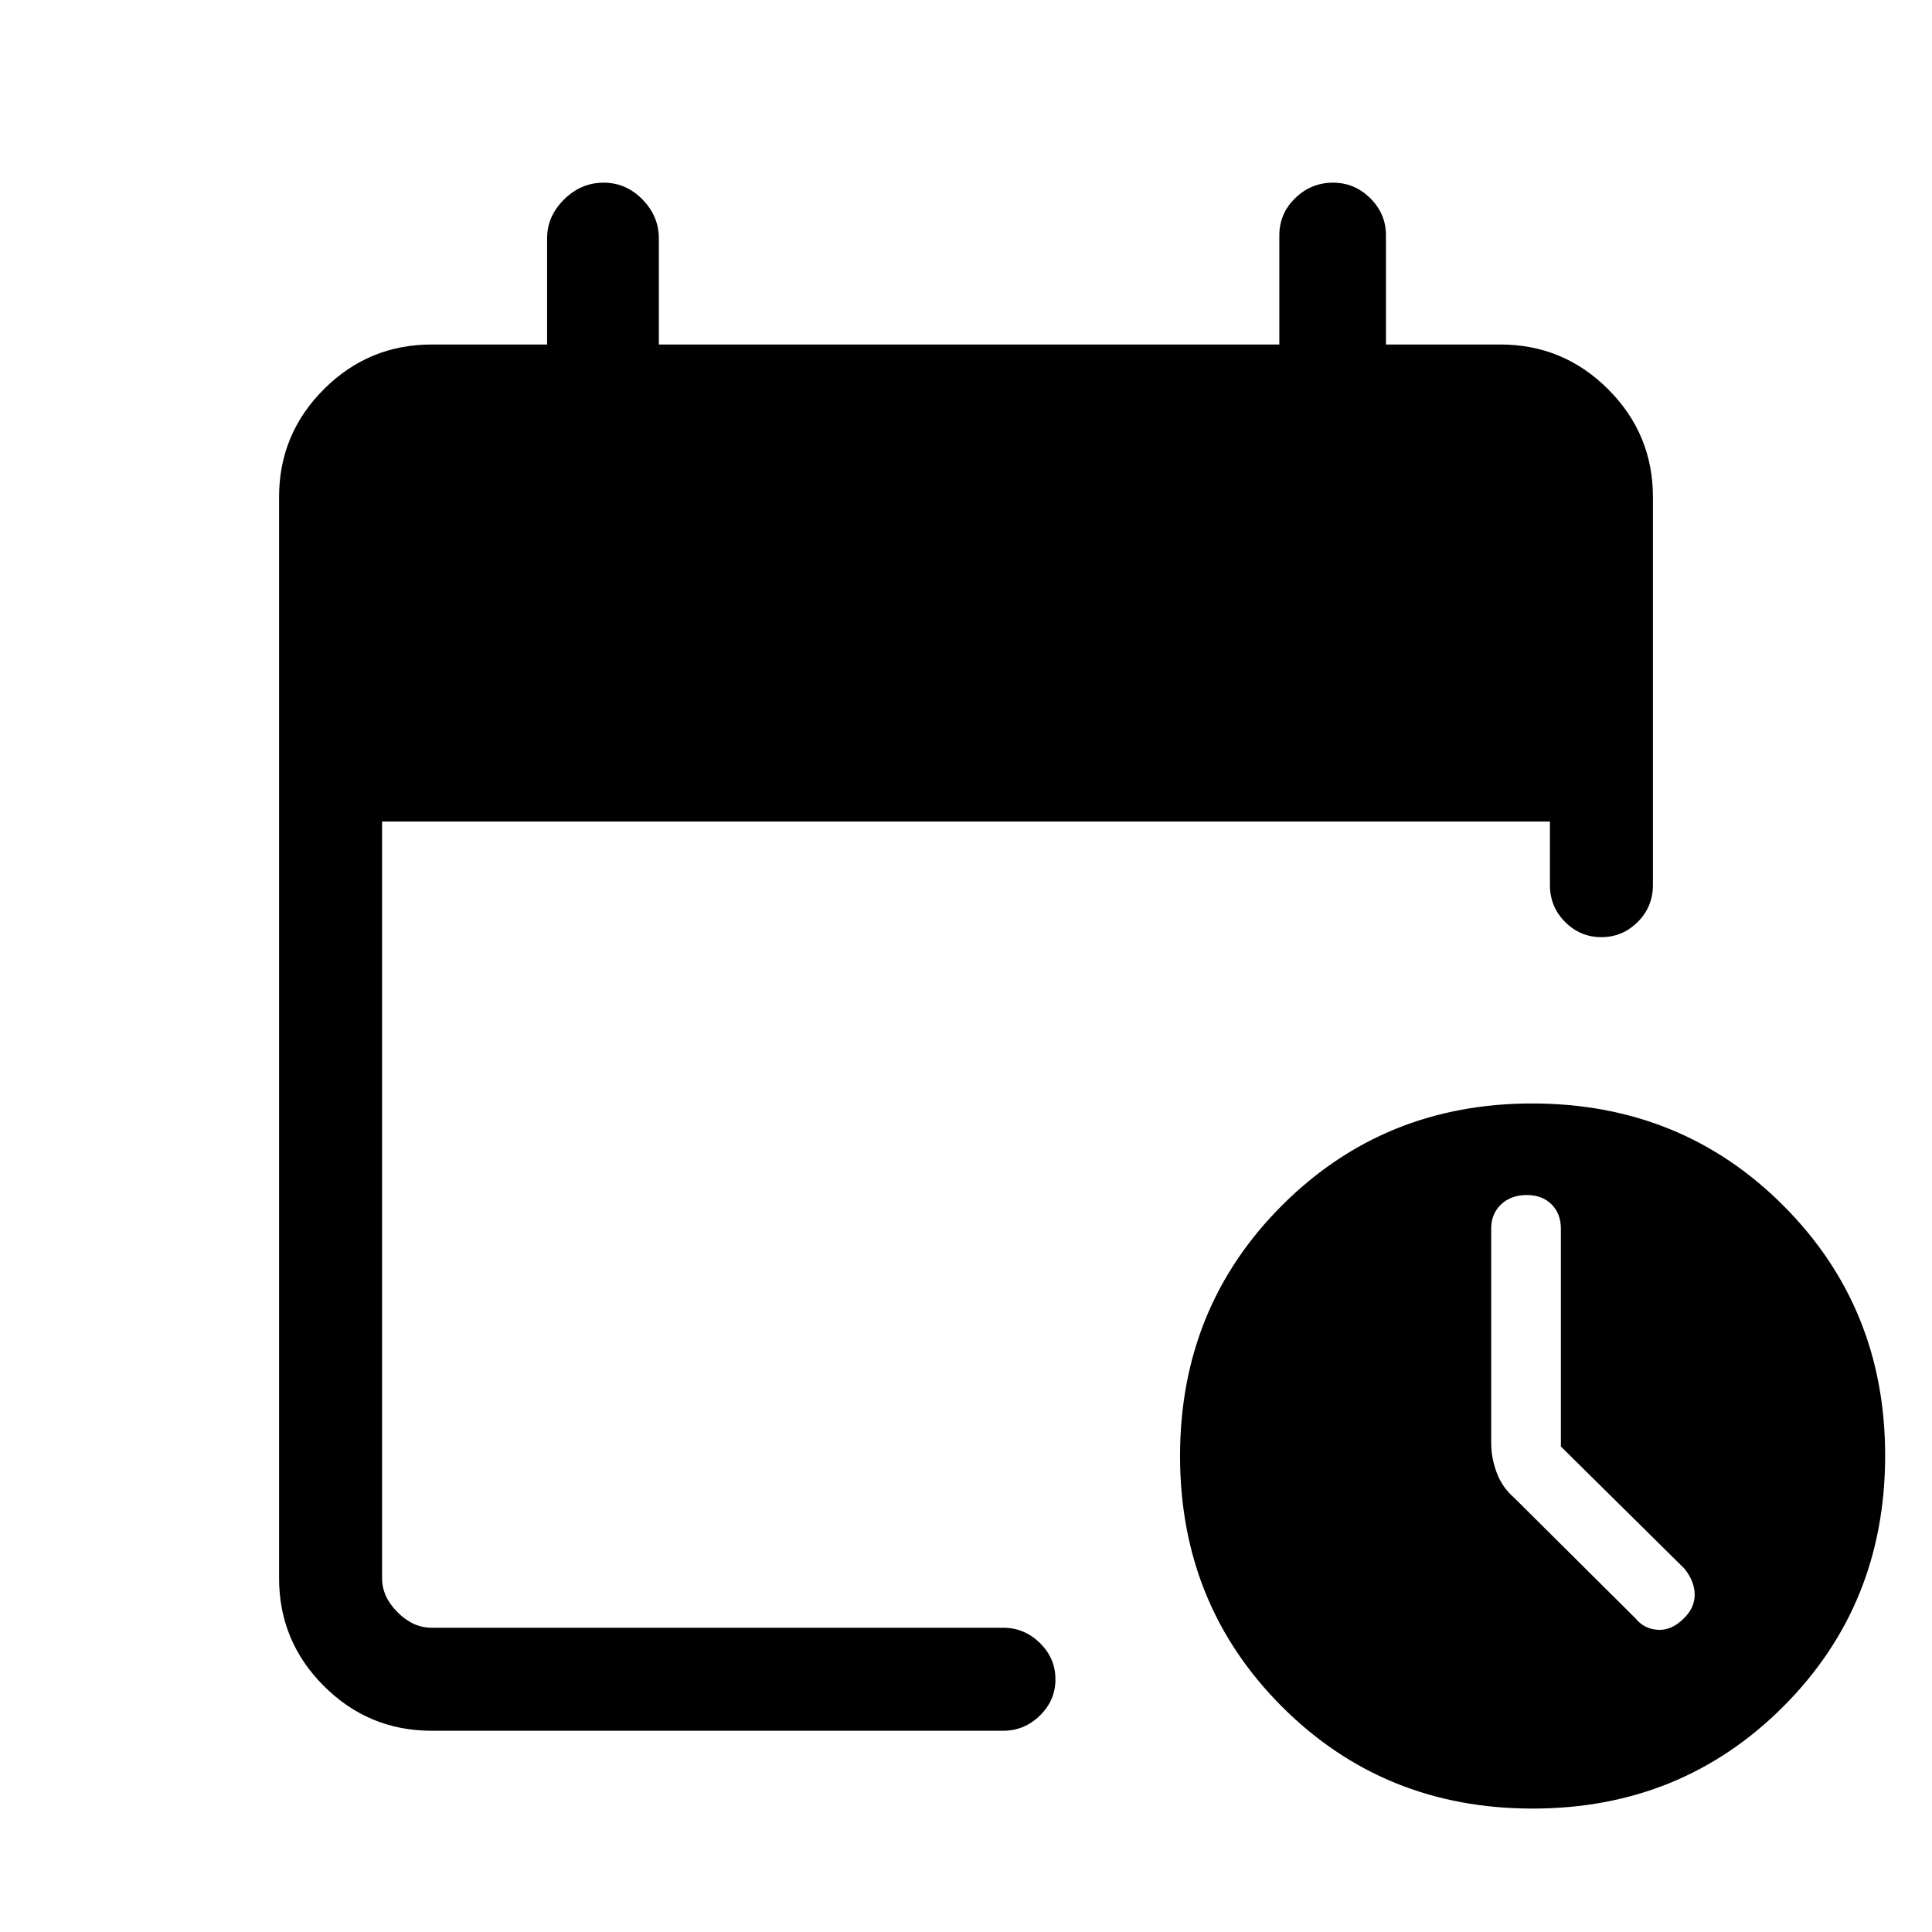 <svg xmlns="http://www.w3.org/2000/svg" height="40" viewBox="0 -960 960 960" width="40"><path d="M214.46-100q-31.3 0-53.55-22.25-22.24-22.24-22.24-53.54v-537.24q0-31.3 22.24-53.54 22.25-22.25 53.55-22.25h57.39v-52.8q0-10.92 8.43-19.27 8.44-8.34 19.63-8.34t19.33 8.34q8.14 8.35 8.14 19.27v52.8h308.31v-54.19q0-10.93 7.93-18.58 7.93-7.64 18.73-7.64t18.56 7.76q7.76 7.76 7.76 18.32v54.33h56.87q31.3 0 53.55 22.25 22.24 22.24 22.24 53.54v192.77q0 10.86-7.57 18.4-7.58 7.53-18.05 7.53-10.46 0-18.01-7.53-7.55-7.54-7.55-18.4v-31.53h-580.3v376q0 9.23 7.69 16.92 7.69 7.69 16.92 7.69h284.05q10.5 0 18.21 7.58 7.72 7.57 7.72 18.04 0 10.47-7.72 18.01-7.71 7.55-18.21 7.55H214.46Zm547.08 38.67q-73.89 0-124.53-50.65-50.65-50.65-50.65-124.53 0-73.89 50.67-124.53 50.67-50.65 124.25-50.65 74.14 0 124.79 50.67 50.65 50.67 50.65 124.25 0 74.14-50.65 124.79-50.65 50.65-124.53 50.65Zm14.05-179.91v-108.29q0-7.45-4.67-12.06t-12.23-4.61q-7.89 0-12.8 4.66-4.92 4.67-4.92 11.84V-243q0 7.48 2.75 14.79 2.74 7.32 8.48 12.26L812.51-156q4.42 5.46 11.3 5.85 6.88.38 12.9-5.71 5.37-5.21 5.37-11.75 0-6.53-5.05-12.9l-61.44-60.73Z"/></svg>